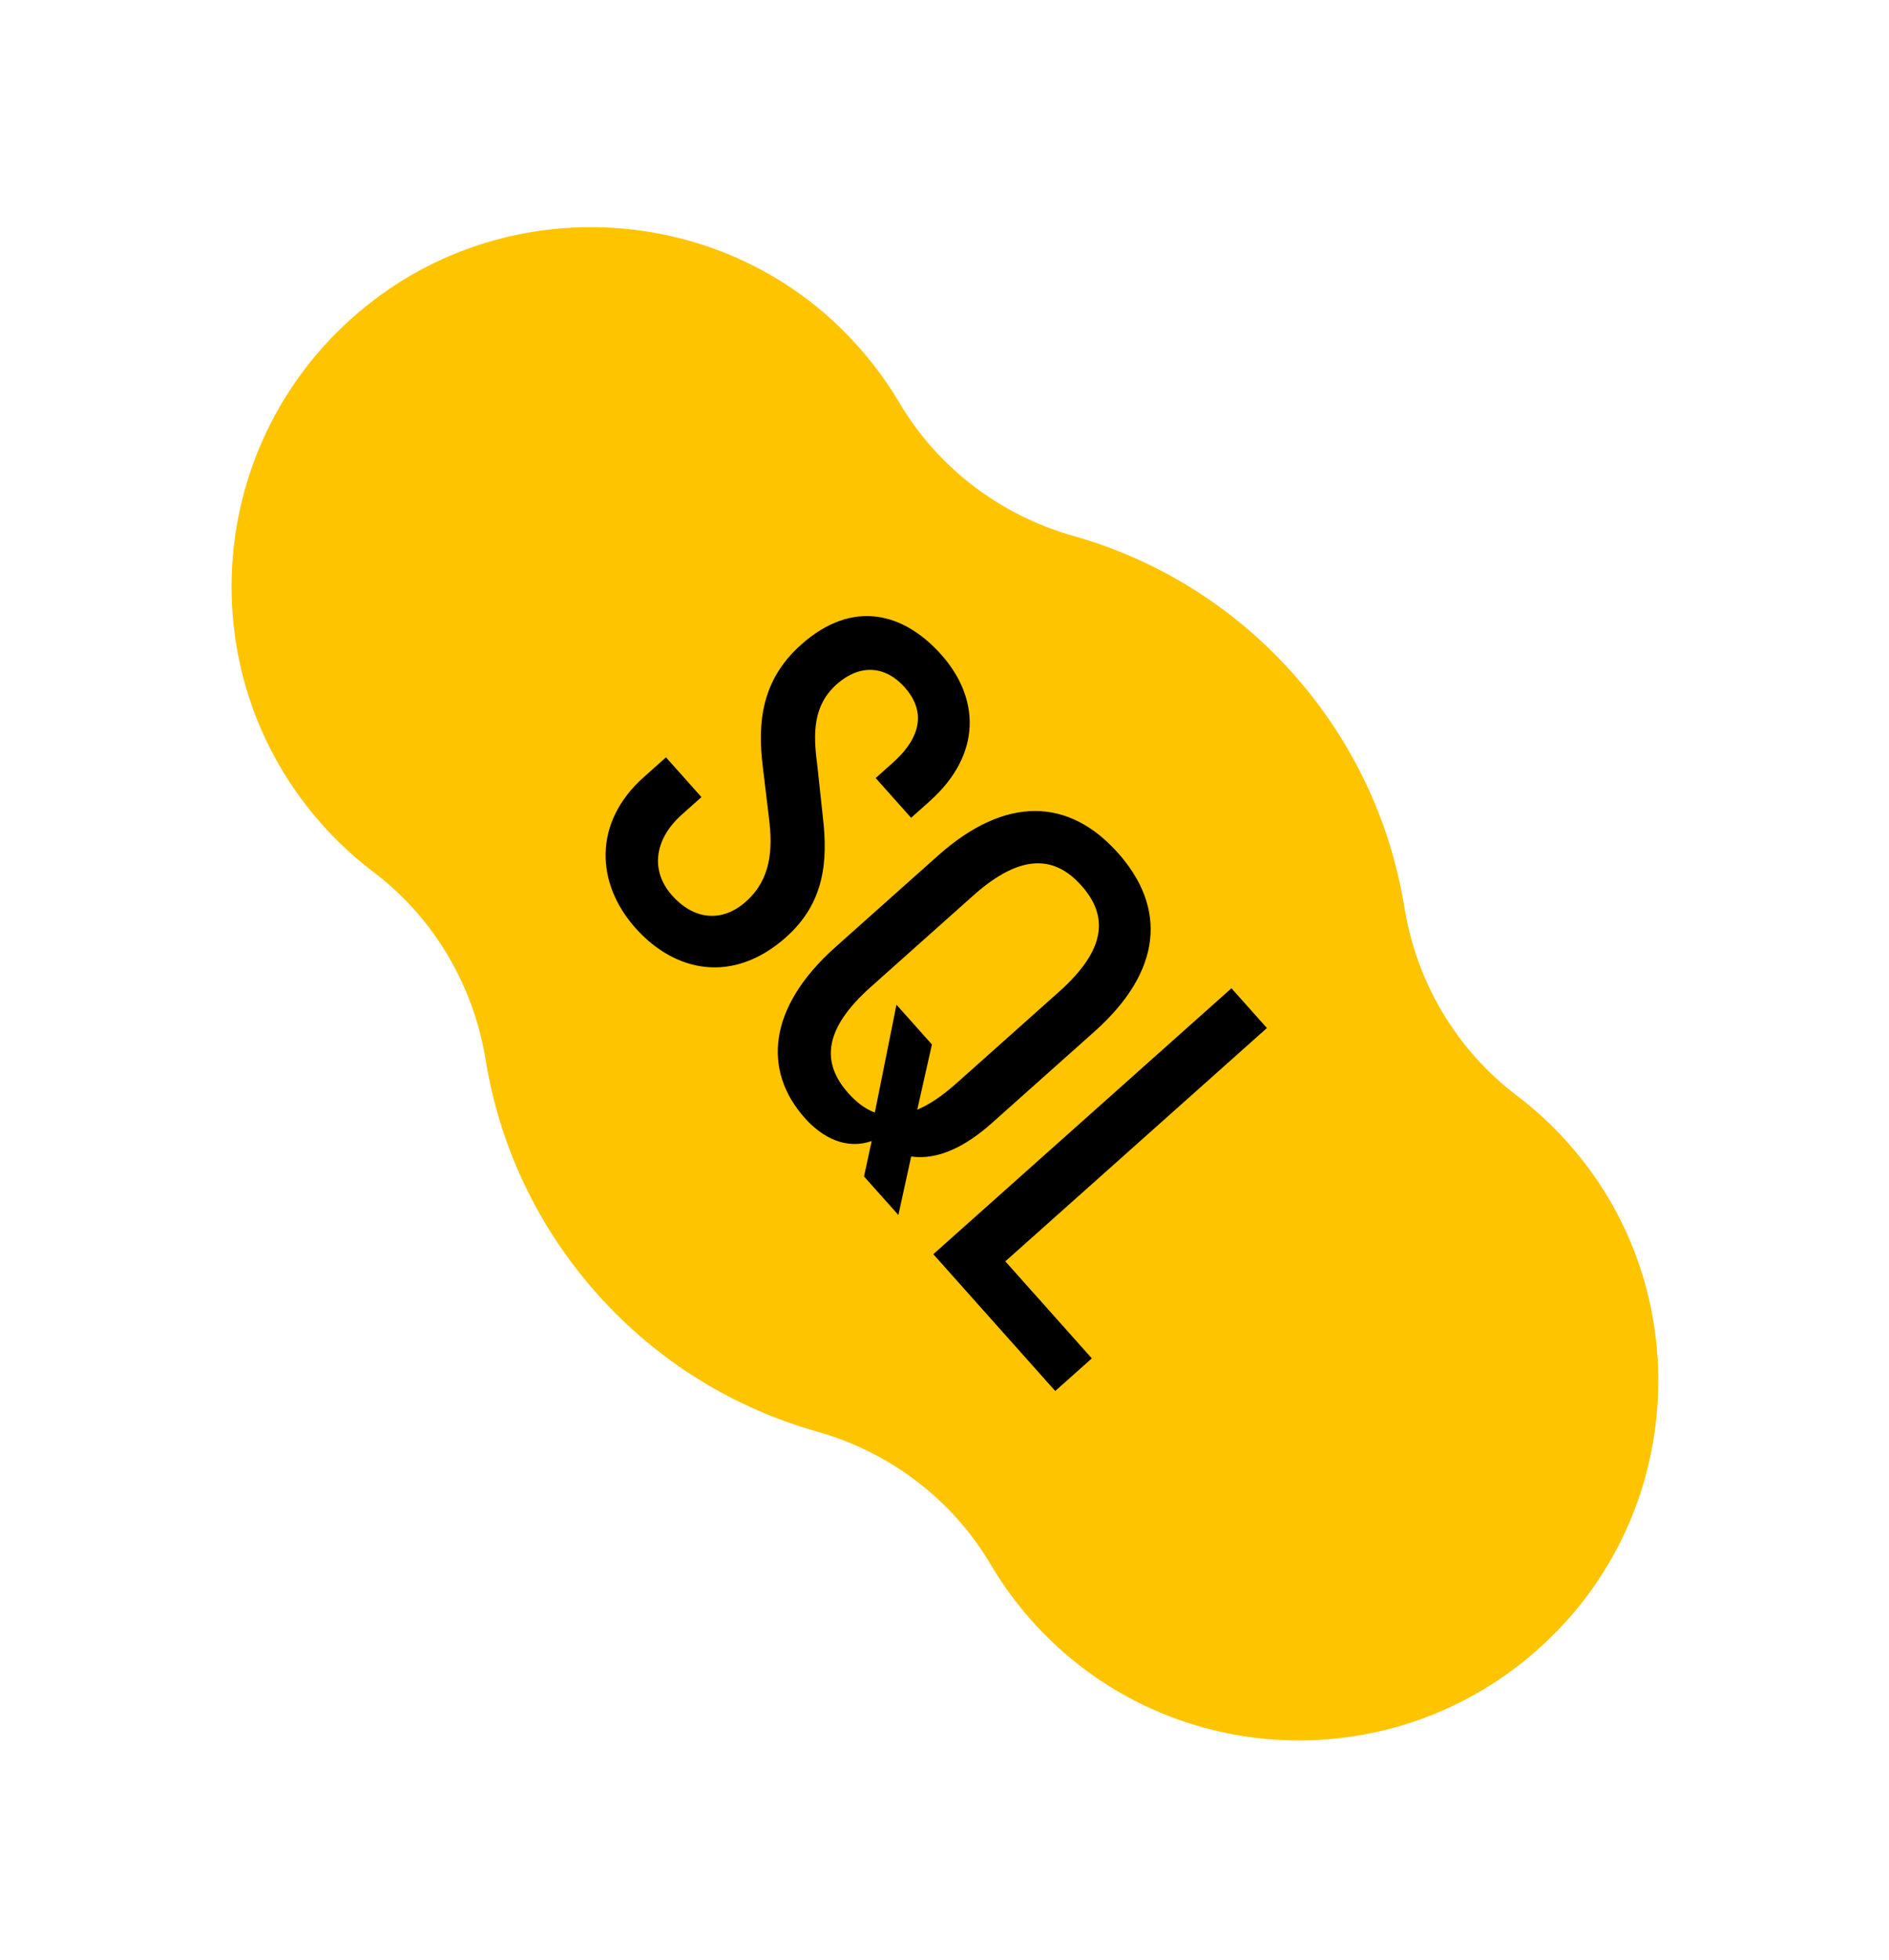 <svg width="215" height="223" viewBox="0 0 215 223" fill="none" xmlns="http://www.w3.org/2000/svg">
<path d="M180.261 132.193C178.002 129.278 175.433 126.765 172.643 124.65C165.777 119.448 161.223 111.767 159.847 103.261C158.295 93.67 154.091 84.402 147.155 76.623C140.219 68.844 131.487 63.603 122.148 60.967C113.849 58.622 106.743 53.227 102.359 45.812C100.577 42.799 98.373 39.971 95.736 37.382C81.353 23.306 58.441 21.945 42.443 34.224C23.376 48.856 21.012 76.262 36.672 93.824C38.47 95.841 40.425 97.64 42.506 99.213C49.366 104.409 53.896 112.089 55.273 120.584C56.825 130.174 61.035 139.436 67.971 147.215C74.907 154.994 83.639 160.235 92.978 162.871C101.266 165.204 108.378 170.581 112.751 177.996C114.076 180.243 115.64 182.39 117.438 184.407C133.103 201.976 160.594 202.751 177.308 185.48C191.345 171.002 192.609 148.083 180.261 132.193Z" fill="#FFC400"/>
<path d="M91.175 73.35C86.651 77.384 86.2 82.253 86.817 87.225L87.515 93.019C87.989 96.738 87.712 100.071 84.907 102.572C82.192 104.993 78.99 104.68 76.489 101.875C74.028 99.115 74.405 95.531 77.618 92.666L79.835 90.689L75.801 86.165L73.267 88.424C67.43 93.628 67.849 100.565 72.327 105.587C76.805 110.609 83.421 112.018 89.484 106.613C93.873 102.699 94.233 97.912 93.657 92.984L93.013 86.979C92.53 83.431 92.54 80.255 95.209 77.874C97.924 75.454 100.824 75.792 102.962 78.19C105.221 80.724 105.095 83.679 101.611 86.785L99.666 88.52L103.7 93.044L105.781 91.188C111.889 85.742 111.441 79.32 107.125 74.478C102.929 69.773 97.102 68.065 91.175 73.35ZM91.593 127.194C93.65 129.502 96.366 130.817 99.213 129.821L98.339 133.849L102.252 138.238L103.706 131.581C106.687 132.009 109.821 130.514 112.898 127.771L124.571 117.363C132.308 110.464 132.805 103.28 127.238 97.036C121.671 90.792 114.477 90.466 106.74 97.365L95.067 107.773C87.33 114.671 86.832 121.856 91.593 127.194ZM96.562 124.388C93.496 120.949 93.672 117.138 99.101 112.297L110.774 101.889C116.204 97.048 120.05 97.354 123.076 100.748C126.142 104.186 125.966 107.997 120.537 112.838L108.864 123.247C107.235 124.699 105.761 125.688 104.398 126.254L106.068 118.836L102.034 114.311L99.571 126.578C98.478 126.172 97.49 125.429 96.562 124.388ZM124.267 154.549L114.423 143.509L144.195 116.964L140.16 112.44L106.227 142.696L120.104 158.26L124.267 154.549Z" fill="black"/>
</svg>
